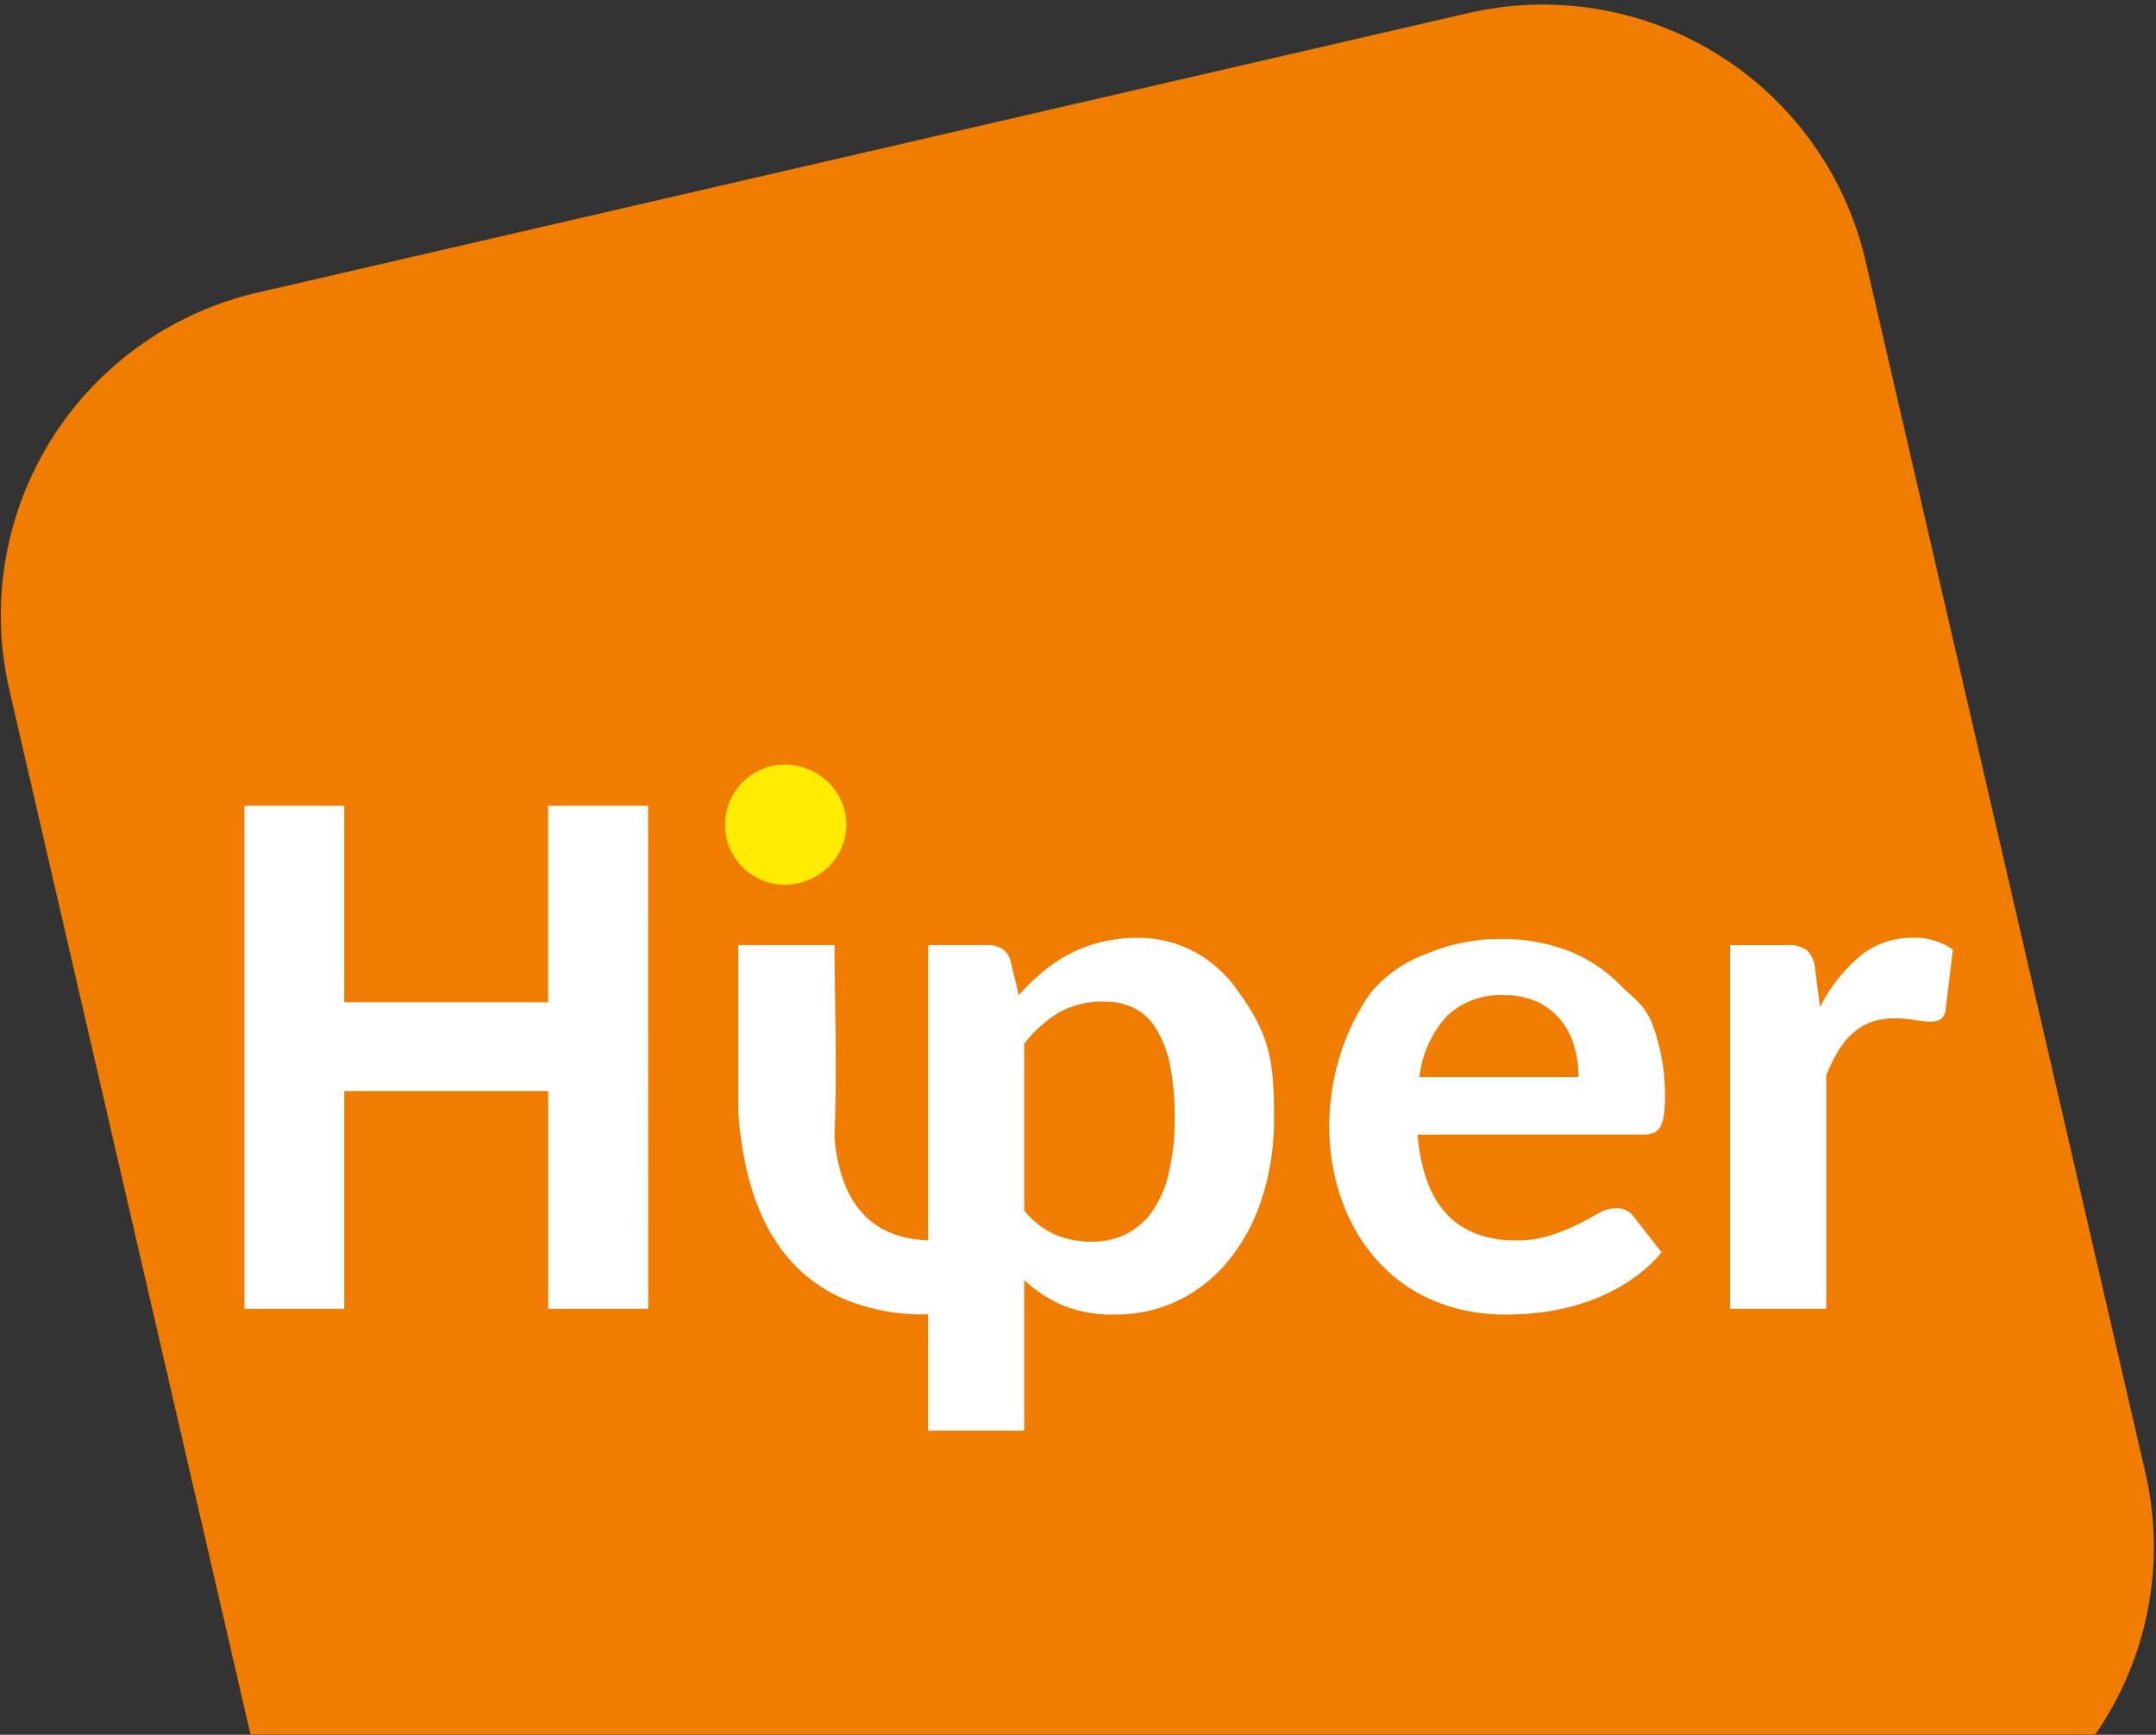 <svg xmlns="http://www.w3.org/2000/svg" xmlns:xlink="http://www.w3.org/1999/xlink" width="93.481" height="75.223" viewBox="0 0 93.481 75.223">
  <rect x="0" y="0" width="93.481" height="75.223" fill="#333333" stroke="none"/>
  <defs>
    <clipPath id="clip-path">
      <path id="Caminho_31" data-name="Caminho 31" d="M7,6h93.481V81.223H7ZM7,6" transform="translate(-7 -6)"/>
    </clipPath>
  </defs>
  <g id="surface1" transform="translate(-7 -6)">
    <g id="Grupo_9" data-name="Grupo 9" transform="translate(7 6)" clip-path="url(#clip-path)">
      <path id="Caminho_30" data-name="Caminho 30" d="M18.228,19.461,70.815,7.321A14.36,14.36,0,0,1,87.988,18.051l12.141,52.587a14.289,14.289,0,0,1-2.176,11.336H17.966L7.5,36.633A14.36,14.36,0,0,1,18.228,19.461Zm0,0" transform="translate(-7.105 -6.764)" fill="#f07c00" fill-rule="evenodd"/>
    </g>
    <path id="Caminho_32" data-name="Caminho 32" d="M77.679,203.125H73.345v-9.446H64.5v9.446H60.172V181.313H64.5v8.517h8.84v-8.517h4.334Zm0,0" transform="translate(-42.574 -140.37)" fill="#fff" fill-rule="evenodd"/>
    <path id="Caminho_33" data-name="Caminho 33" d="M169.987,174.956a2.366,2.366,0,0,1-.213,1.009,2.613,2.613,0,0,1-1.43,1.379,2.587,2.587,0,0,1-1.031.207,2.411,2.411,0,0,1-1-.207,2.634,2.634,0,0,1-.818-.555,2.7,2.7,0,0,1-.561-.824,2.53,2.53,0,0,1-.2-1.009,2.583,2.583,0,0,1,.2-1.02,2.723,2.723,0,0,1,.561-.83,2.644,2.644,0,0,1,.818-.555,2.411,2.411,0,0,1,1-.207,2.587,2.587,0,0,1,1.031.207,2.6,2.6,0,0,1,1.43,1.385A2.415,2.415,0,0,1,169.987,174.956Zm0,0" transform="translate(-126.295 -133.188)" fill="#ffec00" fill-rule="evenodd"/>
    <path id="Caminho_34" data-name="Caminho 34" d="M175.834,231.4v-5.041l-.218,0a8.692,8.692,0,0,1-3.151-.56,7.208,7.208,0,0,1-.689-.3c-2.589-1.332-3.892-4.057-4.171-7.892v-7.264h4.171c0,2.035.122,5.505,0,8.217a6.658,6.658,0,0,0,.409,2.058,4.122,4.122,0,0,0,.869,1.424,3.364,3.364,0,0,0,1.284.829,4.522,4.522,0,0,0,1.5.272v-12.8H178.4a1.179,1.179,0,0,1,.667.179.892.892,0,0,1,.353.56l.347,1.43a10.355,10.355,0,0,1,1.032-1,6.293,6.293,0,0,1,1.177-.79,6.191,6.191,0,0,1,1.362-.51,6.6,6.6,0,0,1,1.581-.18,5.113,5.113,0,0,1,2.382.561,5.4,5.4,0,0,1,1.872,1.615c1.477,1.99,1.659,3.108,1.659,5.633a11.12,11.12,0,0,1-.493,3.385,8.288,8.288,0,0,1-1.4,2.7,6.5,6.5,0,0,1-2.175,1.788,6.2,6.2,0,0,1-2.848.65,5.617,5.617,0,0,1-2.253-.4A5.911,5.911,0,0,1,180,224.869V231.4Zm7.657-18.605a3.906,3.906,0,0,0-1.973.466A5.543,5.543,0,0,0,180,214.622v7.225a3.571,3.571,0,0,0,1.356,1.06,4.044,4.044,0,0,0,1.57.3,3.348,3.348,0,0,0,1.469-.319,3.057,3.057,0,0,0,1.143-.976,4.858,4.858,0,0,0,.729-1.665,10.081,10.081,0,0,0,.258-2.411,11.078,11.078,0,0,0-.213-2.338,4.754,4.754,0,0,0-.611-1.558,2.389,2.389,0,0,0-.953-.874A2.849,2.849,0,0,0,183.492,212.8Zm0,0" transform="translate(-128.593 -163.364)" fill="#fff" fill-rule="evenodd"/>
    <path id="Caminho_35" data-name="Caminho 35" d="M303.651,210.285a7.838,7.838,0,0,1,2.842.5,6.337,6.337,0,0,1,2.232,1.447c.625.628,1.113.875,1.463,1.792a8.8,8.8,0,0,1,.527,3.151,4.9,4.9,0,0,1-.051.779,1.41,1.41,0,0,1-.157.488.583.583,0,0,1-.291.252,1.3,1.3,0,0,1-.471.072h-9.753a7.72,7.72,0,0,0,.426,2.058,4.108,4.108,0,0,0,.869,1.424,3.36,3.36,0,0,0,1.283.829,4.625,4.625,0,0,0,1.643.275,4.859,4.859,0,0,0,1.564-.224,8.43,8.43,0,0,0,1.171-.477c.331-.168.628-.326.891-.476a1.6,1.6,0,0,1,.774-.219.921.921,0,0,1,.757.375l1.2,1.542a6.545,6.545,0,0,1-1.5,1.307,8.206,8.206,0,0,1-1.7.824,10.017,10.017,0,0,1-1.783.438,12.654,12.654,0,0,1-1.743.129c-7.469,0-9.6-8.591-5.92-13.912a5.585,5.585,0,0,1,2.455-1.732A8,8,0,0,1,303.651,210.285Zm.084,2.438a3.32,3.32,0,0,0-2.5.93,4.712,4.712,0,0,0-1.166,2.618h6.9a4.611,4.611,0,0,0-.191-1.345,3.129,3.129,0,0,0-.588-1.133,2.934,2.934,0,0,0-1.009-.785A3.409,3.409,0,0,0,303.735,212.723Zm0,0" transform="translate(-231.526 -163.567)" fill="#fff" fill-rule="evenodd"/>
    <path id="Caminho_36" data-name="Caminho 36" d="M383.348,226.119V210.346H385.8a1.349,1.349,0,0,1,.891.23,1.26,1.26,0,0,1,.343.8l.213,1.659a7.055,7.055,0,0,1,1.721-2.2,3.511,3.511,0,0,1,2.282-.807,2.877,2.877,0,0,1,1.76.511l-.315,2.589a.574.574,0,0,1-.2.415.736.736,0,0,1-.443.123,4.633,4.633,0,0,1-.706-.073,5.313,5.313,0,0,0-.852-.072,3.021,3.021,0,0,0-1.025.163,2.473,2.473,0,0,0-.807.488,3.4,3.4,0,0,0-.634.779,7.026,7.026,0,0,0-.51,1.048v10.119Zm0,0" transform="translate(-301.335 -163.364)" fill="#fff" fill-rule="evenodd"/>
  </g>
</svg>
